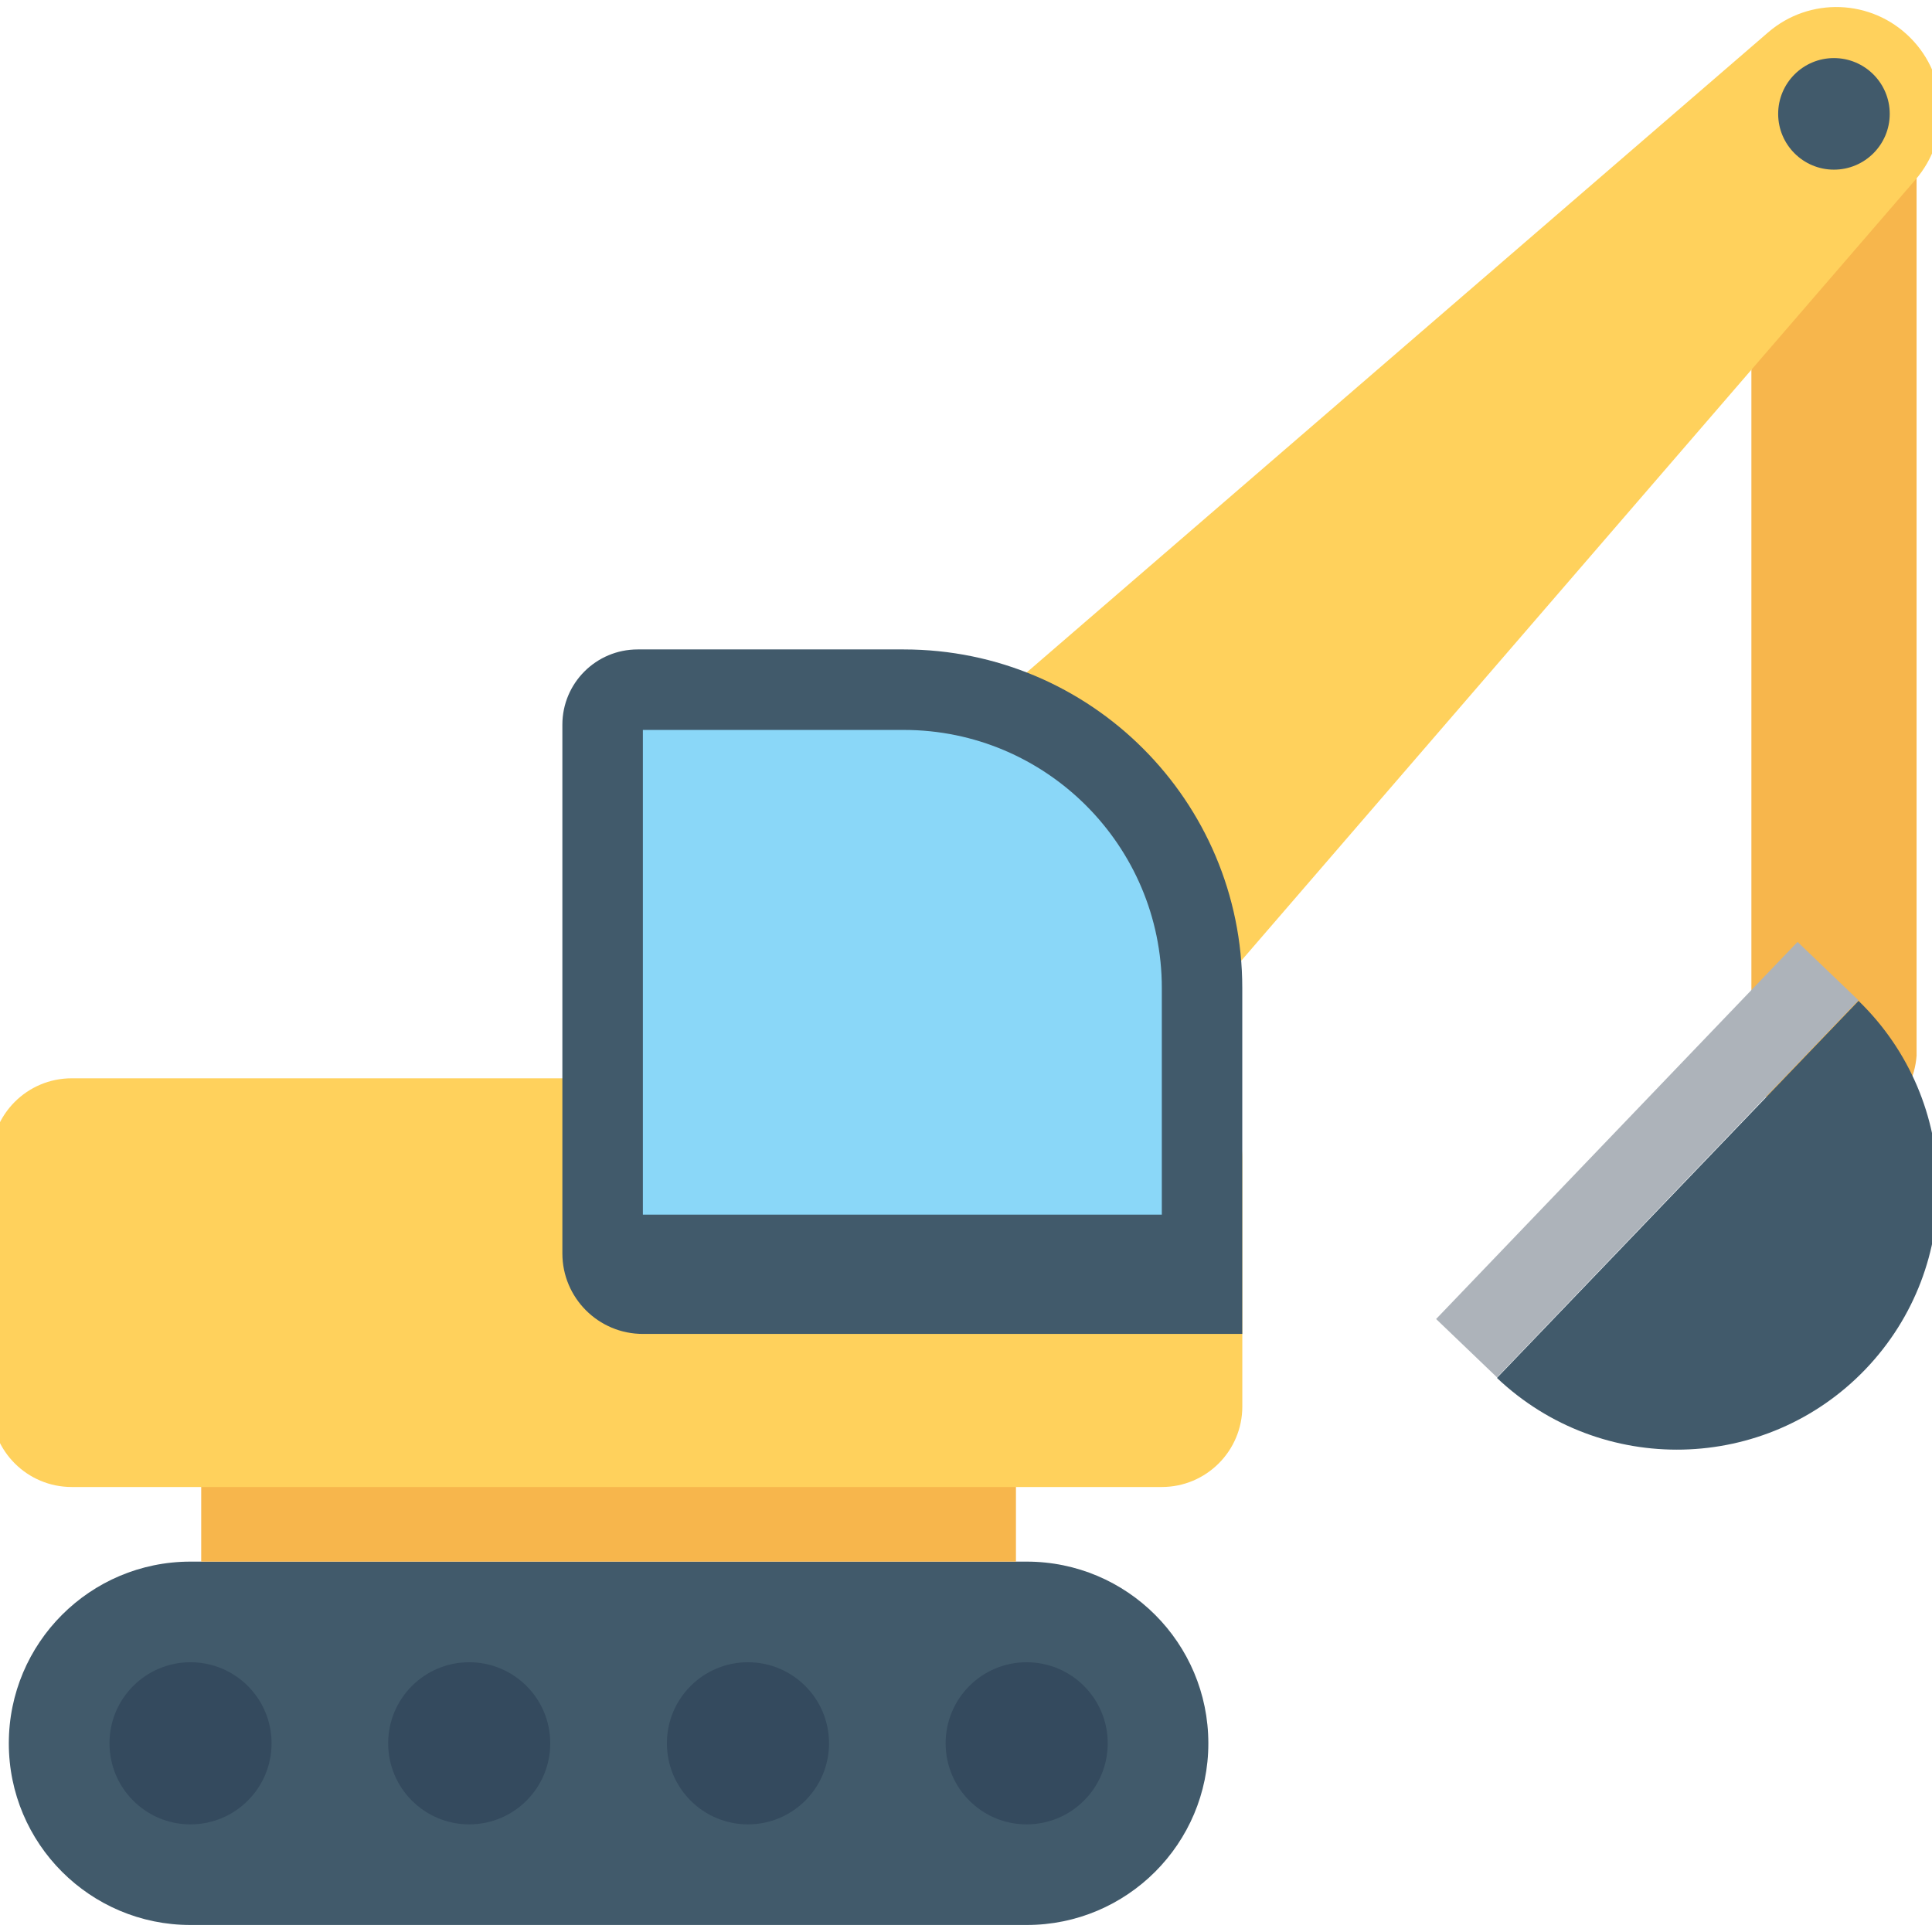 <?xml version="1.0" encoding="utf-8"?>
<!-- Generator: Adobe Illustrator 16.0.0, SVG Export Plug-In . SVG Version: 6.00 Build 0)  -->
<!DOCTYPE svg PUBLIC "-//W3C//DTD SVG 1.1//EN" "http://www.w3.org/Graphics/SVG/1.1/DTD/svg11.dtd">
<svg version="1.1" id="Layer_1" xmlns="http://www.w3.org/2000/svg" xmlns:xlink="http://www.w3.org/1999/xlink" x="0px" y="0px"
	 width="48px" height="48px" viewBox="0 0 48 48" enable-background="new 0 0 48 48" xml:space="preserve">
<g>
	<path fill="#F7B64C" d="M43.513,26.229c0.08,1.075,0.975,1.906,2.051,1.906c1.078,0,1.973-0.831,2.053-1.906V3.782
		c-0.08-1.074-0.975-1.906-2.053-1.906c-1.076,0-1.971,0.832-2.051,1.906V26.229z"/>
	<path fill="#FFD15C" d="M47.458,0.935L47.458,0.935c0.963,0.962,1.02,2.503,0.129,3.532L25.499,30.054
		c-0.986,1.143-2.734,1.206-3.801,0.14L18.2,26.695c-1.066-1.066-1.002-2.814,0.14-3.801L43.927,0.806
		C44.956-0.083,46.497-0.027,47.458,0.935"/>
	<path fill="#415A6B" d="M25.508,38.798H4.733c-2.494,0-4.514,2.021-4.514,4.515c0,2.492,2.02,4.513,4.514,4.513h20.774
		c2.493,0,4.514-2.021,4.514-4.513C30.021,40.819,28.001,38.798,25.508,38.798"/>
	<path fill="#344A5E" d="M6.747,43.312c0,1.112-0.902,2.014-2.015,2.014S2.72,44.424,2.72,43.312s0.9-2.014,2.013-2.014
		S6.747,42.199,6.747,43.312"/>
	<path fill="#344A5E" d="M27.521,43.312c0,1.112-0.901,2.014-2.015,2.014c-1.111,0-2.012-0.901-2.012-2.014s0.9-2.014,2.012-2.014
		C26.62,41.298,27.521,42.199,27.521,43.312"/>
	<path fill="#344A5E" d="M20.597,43.312c0,1.112-0.902,2.014-2.014,2.014c-1.113,0-2.014-0.901-2.014-2.014s0.9-2.014,2.014-2.014
		C19.694,41.298,20.597,42.199,20.597,43.312"/>
	<path fill="#344A5E" d="M13.671,43.312c0,1.112-0.901,2.014-2.014,2.014c-1.111,0-2.013-0.901-2.013-2.014s0.901-2.014,2.013-2.014
		C12.77,41.298,13.671,42.199,13.671,43.312"/>
	<rect x="4.999" y="36.894" fill="#F7B64C" width="20.242" height="1.904"/>
	<path fill="#FFD15C" d="M28.865,26.79H1.781c-1.104,0-2,0.895-2,2v6.154c0,1.104,0.896,2,2,2h27.084c1.104,0,2-0.896,2-2V28.79
		C30.865,27.685,29.97,26.79,28.865,26.79"/>
	<path fill="#415A6B" d="M15.842,16.135h6.612c4.645,0,8.41,3.767,8.41,8.411v8.595H15.972c-1.104,0-2-0.896-2-2V18.005
		C13.972,16.972,14.81,16.135,15.842,16.135"/>
	<path fill="#8AD7F8" d="M28.865,30.177v-5.631c0-3.535-2.876-6.411-6.411-6.411h-6.482v12.042H28.865z"/>
	<path fill="#415A6B" d="M46.95,2.829c0,0.765-0.621,1.386-1.387,1.386c-0.764,0-1.385-0.621-1.385-1.386s0.621-1.386,1.385-1.386
		C46.329,1.443,46.95,2.064,46.95,2.829"/>
	<path fill="#415A6B" d="M46.345,34.021c-2.471,2.576-6.563,2.669-9.154,0.213l8.984-9.368
		C48.737,27.352,48.815,31.444,46.345,34.021"/>
	
		<rect x="34.437" y="27.779" transform="matrix(0.692 -0.722 0.722 0.692 -8.207 38.411)" fill="#ADB3BA" width="12.977" height="2.095"/>
</g>
</svg>
